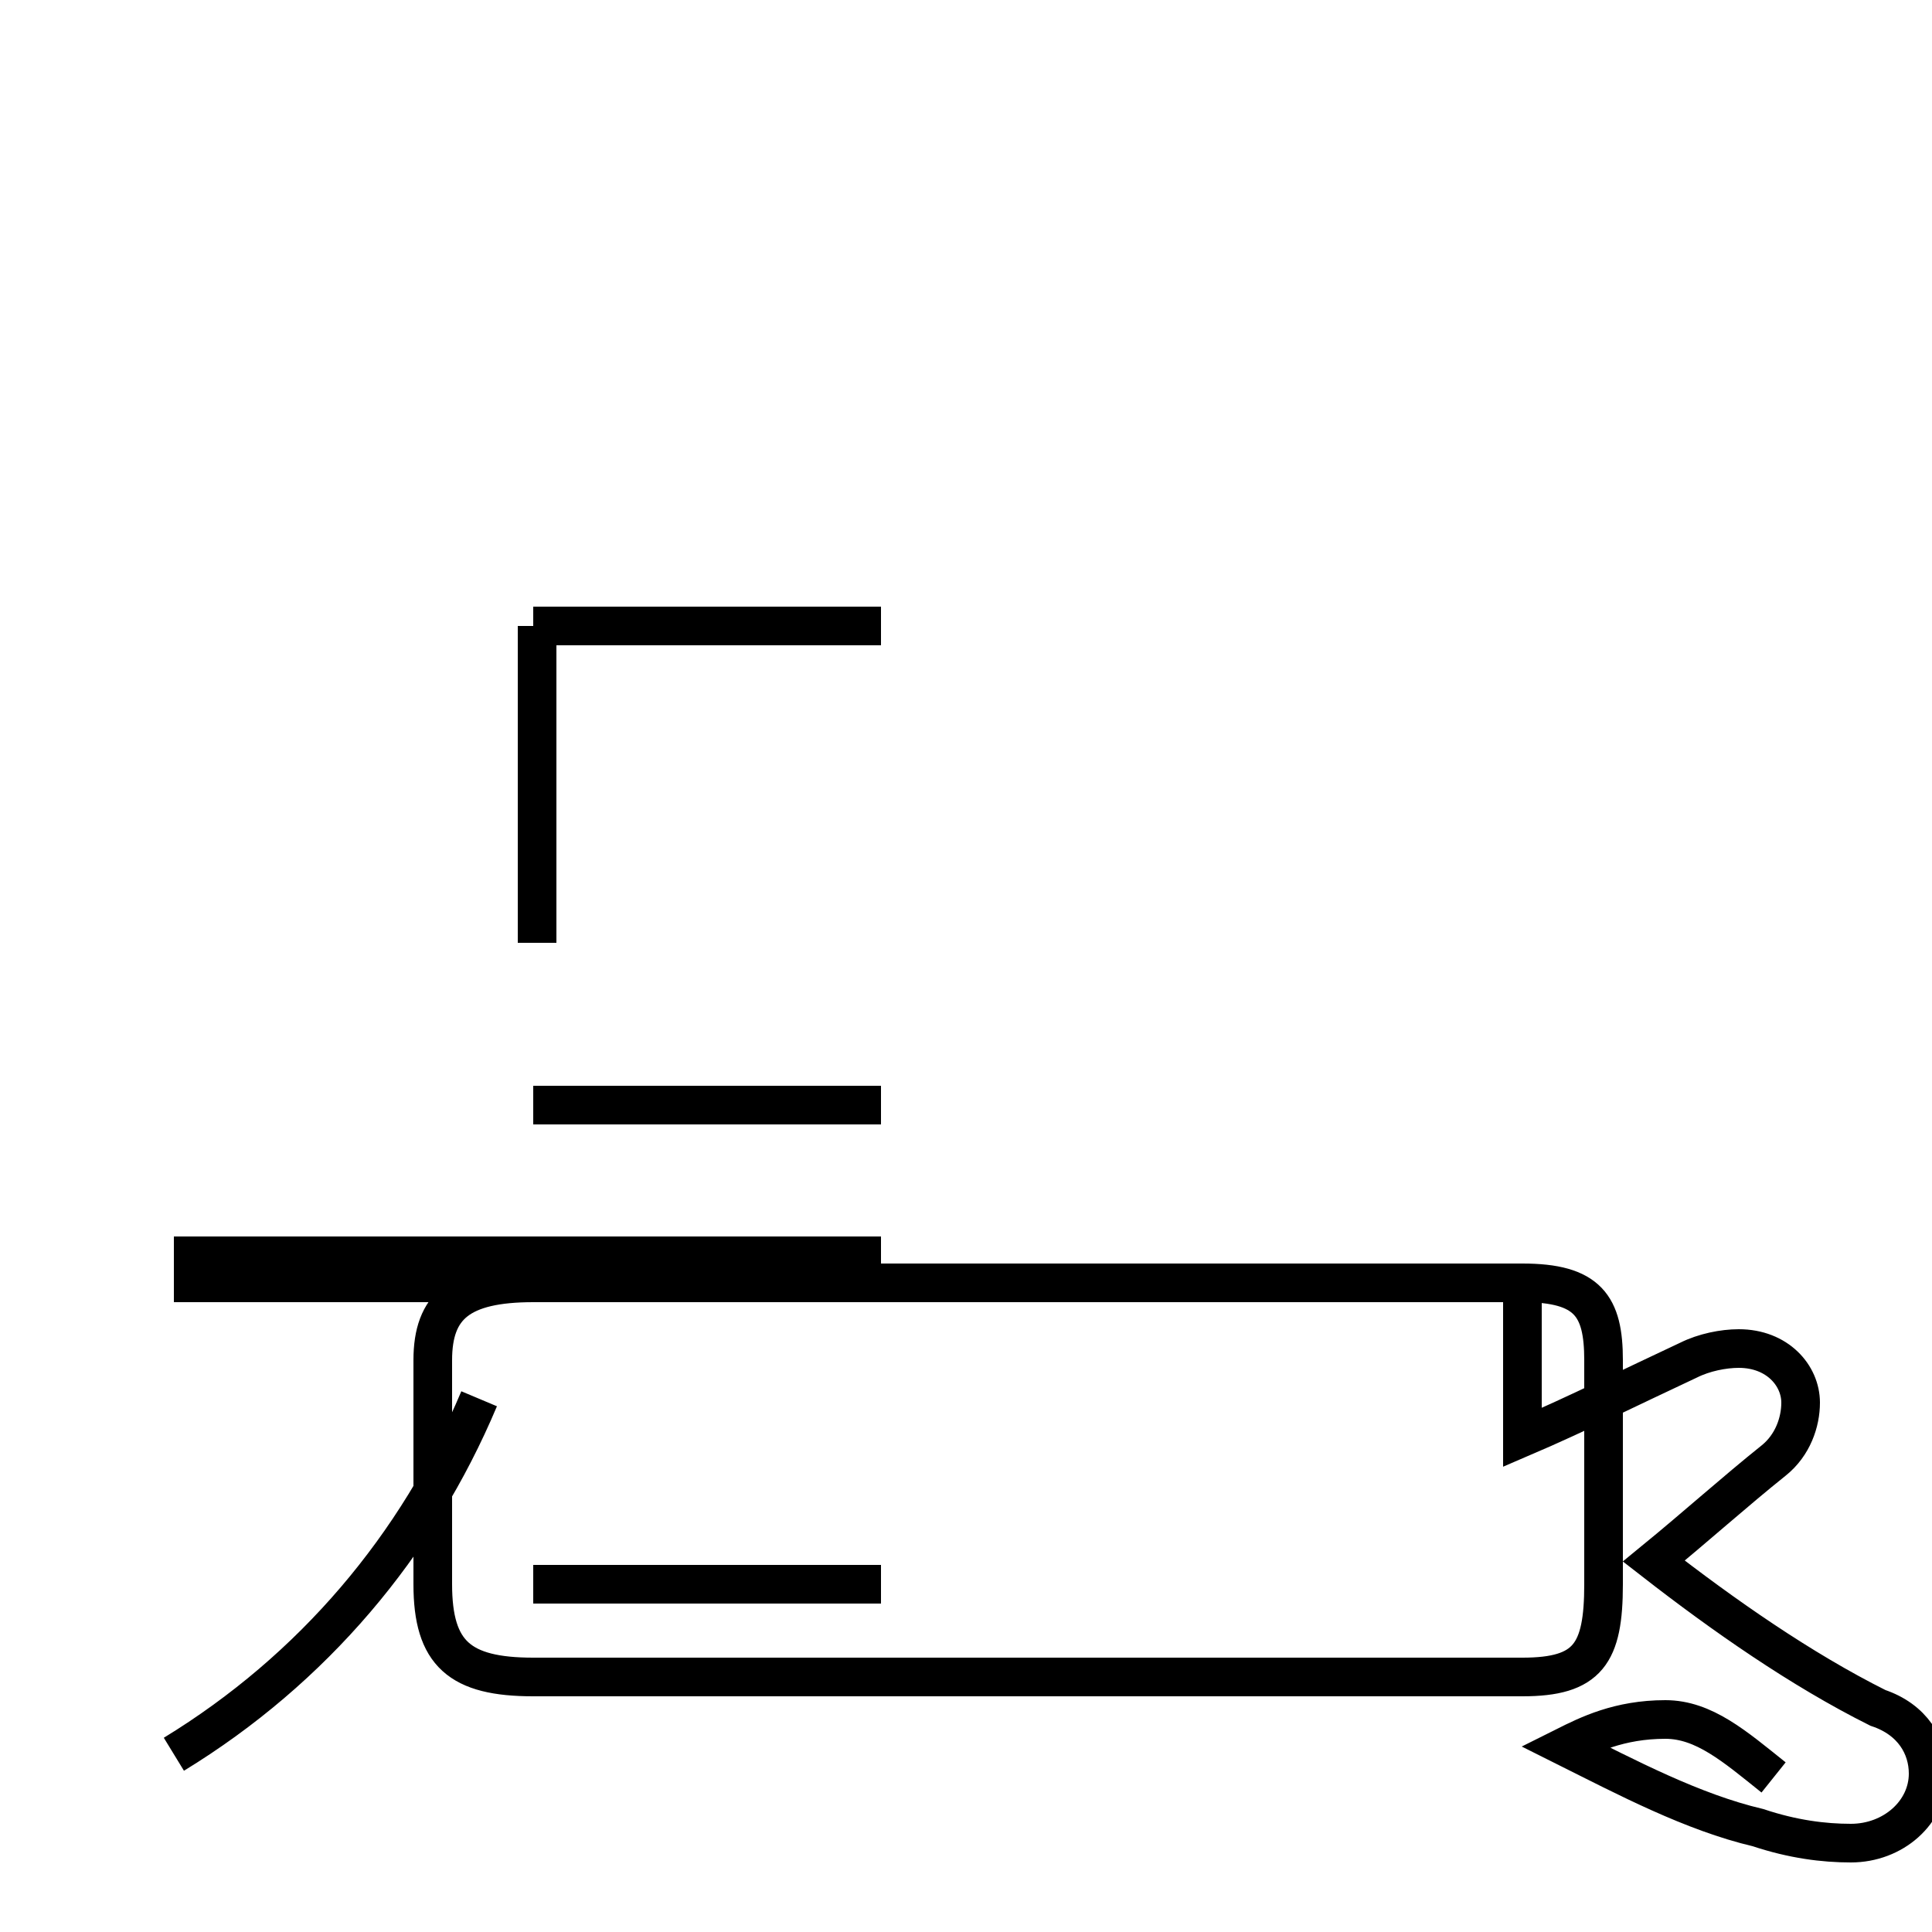<?xml version='1.0' encoding='utf8'?>
<svg viewBox="0.0 -44.0 50.0 50.0" version="1.1" xmlns="http://www.w3.org/2000/svg">
<rect x="0.0" y="-44.0" width="50.0" height="50.0" fill="#808080" stroke="none"/>
<rect x="-1000" y="-1000" width="2000" height="2000" stroke="white" fill="white"/>
<g style="fill:none; stroke:#000000;  stroke-width:1">
<path d="M 13.9 19.6 L 13.9 27.8 M 4.5 -1.4 C 8.1 0.8 10.8 4.0 12.4 7.8 M 20.1 10.8 L 39.4 10.8 C 41.1 10.8 41.5 10.2 41.5 8.8 L 41.5 3.0 C 41.5 1.2 41.1 0.6 39.4 0.6 L 13.8 0.6 C 11.9 0.6 11.2 1.2 11.2 3.0 L 11.2 8.8 C 11.2 10.2 11.9 10.8 13.8 10.8 L 39.4 10.8 M 4.5 11.5 L 22.8 11.5 M 13.8 15.4 L 22.8 15.4 M 13.8 27.8 L 22.8 27.8 M 4.5 10.8 L 22.8 10.8 M 13.8 3.0 L 22.8 3.0 M 45.9 -2.0 C 44.9 -1.2 44.1 -0.5 43.1 -0.5 C 41.9 -0.5 41.1 -0.9 40.5 -1.2 C 42.1 -2.0 43.8 -2.9 45.5 -3.3 C 46.4 -3.6 47.2 -3.7 47.9 -3.7 C 49.0 -3.7 49.9 -2.9 49.9 -1.9 C 49.9 -1.2 49.5 -0.5 48.6 -0.2 C 46.6 0.8 44.6 2.2 42.8 3.6 C 43.9 4.5 44.9 5.4 45.9 6.2 C 46.4 6.6 46.6 7.2 46.6 7.7 C 46.6 8.4 46.0 9.1 45.0 9.1 C 44.6 9.1 44.1 9.0 43.7 8.8 C 42.2 8.1 40.8 7.4 39.4 6.8 L 39.4 10.8 " transform="scale(1, -1)" />
</g>
</svg>